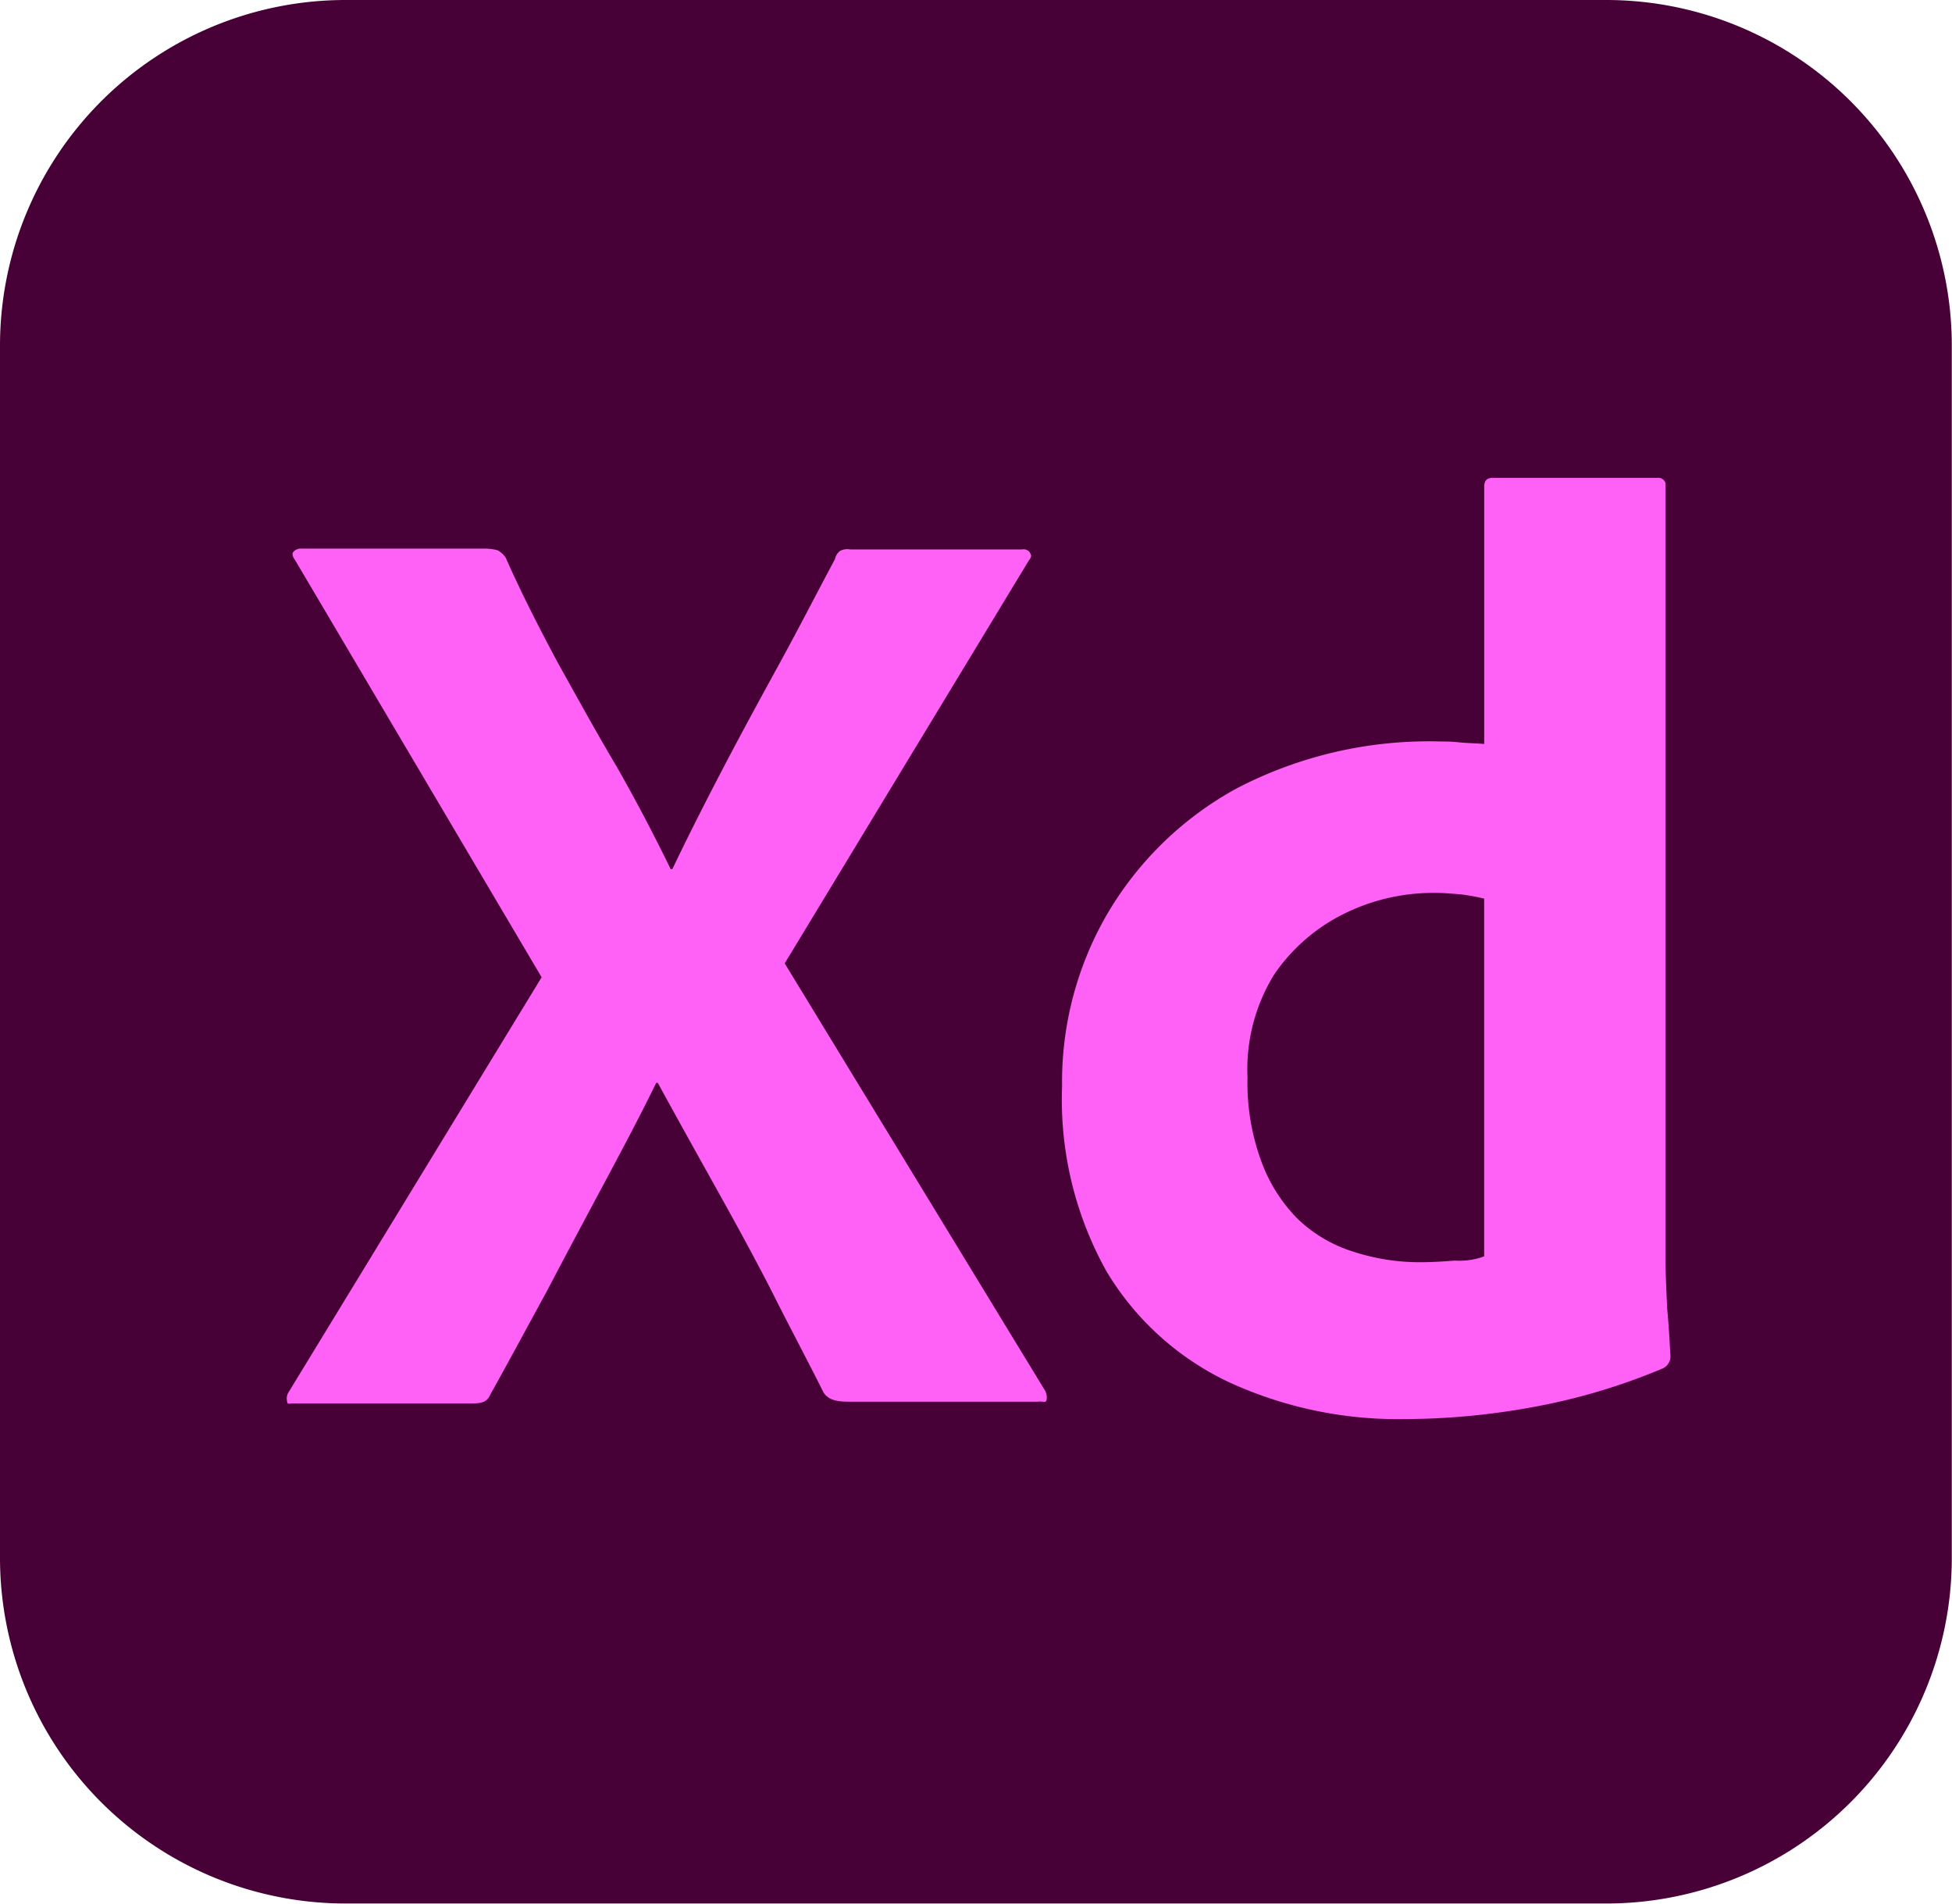 <svg id="Adobe_Xd" data-name="Adobe Xd" xmlns="http://www.w3.org/2000/svg" width="48.015" height="46.815" viewBox="0 0 48.015 46.815">
  <path id="Path_325" data-name="Path 325" d="M8.5,0h31.01a8.5,8.5,0,0,1,8.5,8.5V38.312a8.5,8.5,0,0,1-8.5,8.5H8.5a8.5,8.5,0,0,1-8.5-8.5V8.5A8.5,8.5,0,0,1,8.5,0Z" fill="#470137"/>
  <g id="Group_36" data-name="Group 36" transform="translate(7.049 11.748)">
    <path id="Path_326" data-name="Path 326" d="M53.214,60.3l-6,9.9,6.4,10.5a.344.344,0,0,1,.04.24c-.02.08-.1.02-.22.04H48.853c-.32,0-.54-.02-.68-.22-.42-.84-.86-1.661-1.28-2.5-.42-.82-.88-1.661-1.36-2.521s-.96-1.721-1.44-2.6h-.04c-.42.86-.88,1.721-1.34,2.581s-.92,1.721-1.36,2.561c-.46.84-.92,1.7-1.38,2.521-.08.2-.24.22-.46.22h-4.4c-.08,0-.14.04-.14-.06a.278.278,0,0,1,.04-.22l6.222-10.2L35.169,60.28c-.06-.08-.08-.16-.04-.2a.232.232,0,0,1,.2-.08H39.87a1.181,1.181,0,0,1,.28.04.567.567,0,0,1,.2.18c.38.86.82,1.721,1.28,2.581.48.86.94,1.7,1.44,2.541.48.84.92,1.681,1.34,2.541h.04c.42-.88.86-1.741,1.3-2.581s.9-1.681,1.36-2.521.9-1.7,1.34-2.521a.34.34,0,0,1,.12-.2.381.381,0,0,1,.26-.04h4.221a.184.184,0,0,1,.22.14c.02.02-.02.1-.06.14Z" transform="translate(-34.961 -58.256)" fill="#ff61f6"/>
    <path id="Path_327" data-name="Path 327" d="M138.72,74.435a9.946,9.946,0,0,1-4.3-.9,6.975,6.975,0,0,1-3.021-2.721,8.657,8.657,0,0,1-1.1-4.561,8.217,8.217,0,0,1,1.1-4.221,8.308,8.308,0,0,1,3.181-3.1,10.234,10.234,0,0,1,5.062-1.16,3.572,3.572,0,0,1,.42.02c.18.02.38.02.62.04V51.508c0-.14.06-.22.2-.22h4.061a.179.179,0,0,1,.2.14V70.514c0,.36.02.76.04,1.2.04.42.06.82.08,1.16a.325.325,0,0,1-.2.32,15.279,15.279,0,0,1-3.261.96A17.648,17.648,0,0,1,138.72,74.435Zm1.961-4v-8.8a5.119,5.119,0,0,0-.54-.1c-.22-.02-.44-.04-.66-.04a4.932,4.932,0,0,0-2.261.52,4.485,4.485,0,0,0-1.7,1.48,4.435,4.435,0,0,0-.66,2.541,5.575,5.575,0,0,0,.34,2.061,3.91,3.91,0,0,0,.9,1.42,3.456,3.456,0,0,0,1.36.8,5.237,5.237,0,0,0,1.661.26c.3,0,.58-.02.84-.04A1.75,1.75,0,0,0,140.68,70.434Z" transform="translate(-111.223 -51.284)" fill="#ff61f6"/>
  </g>
</svg>
